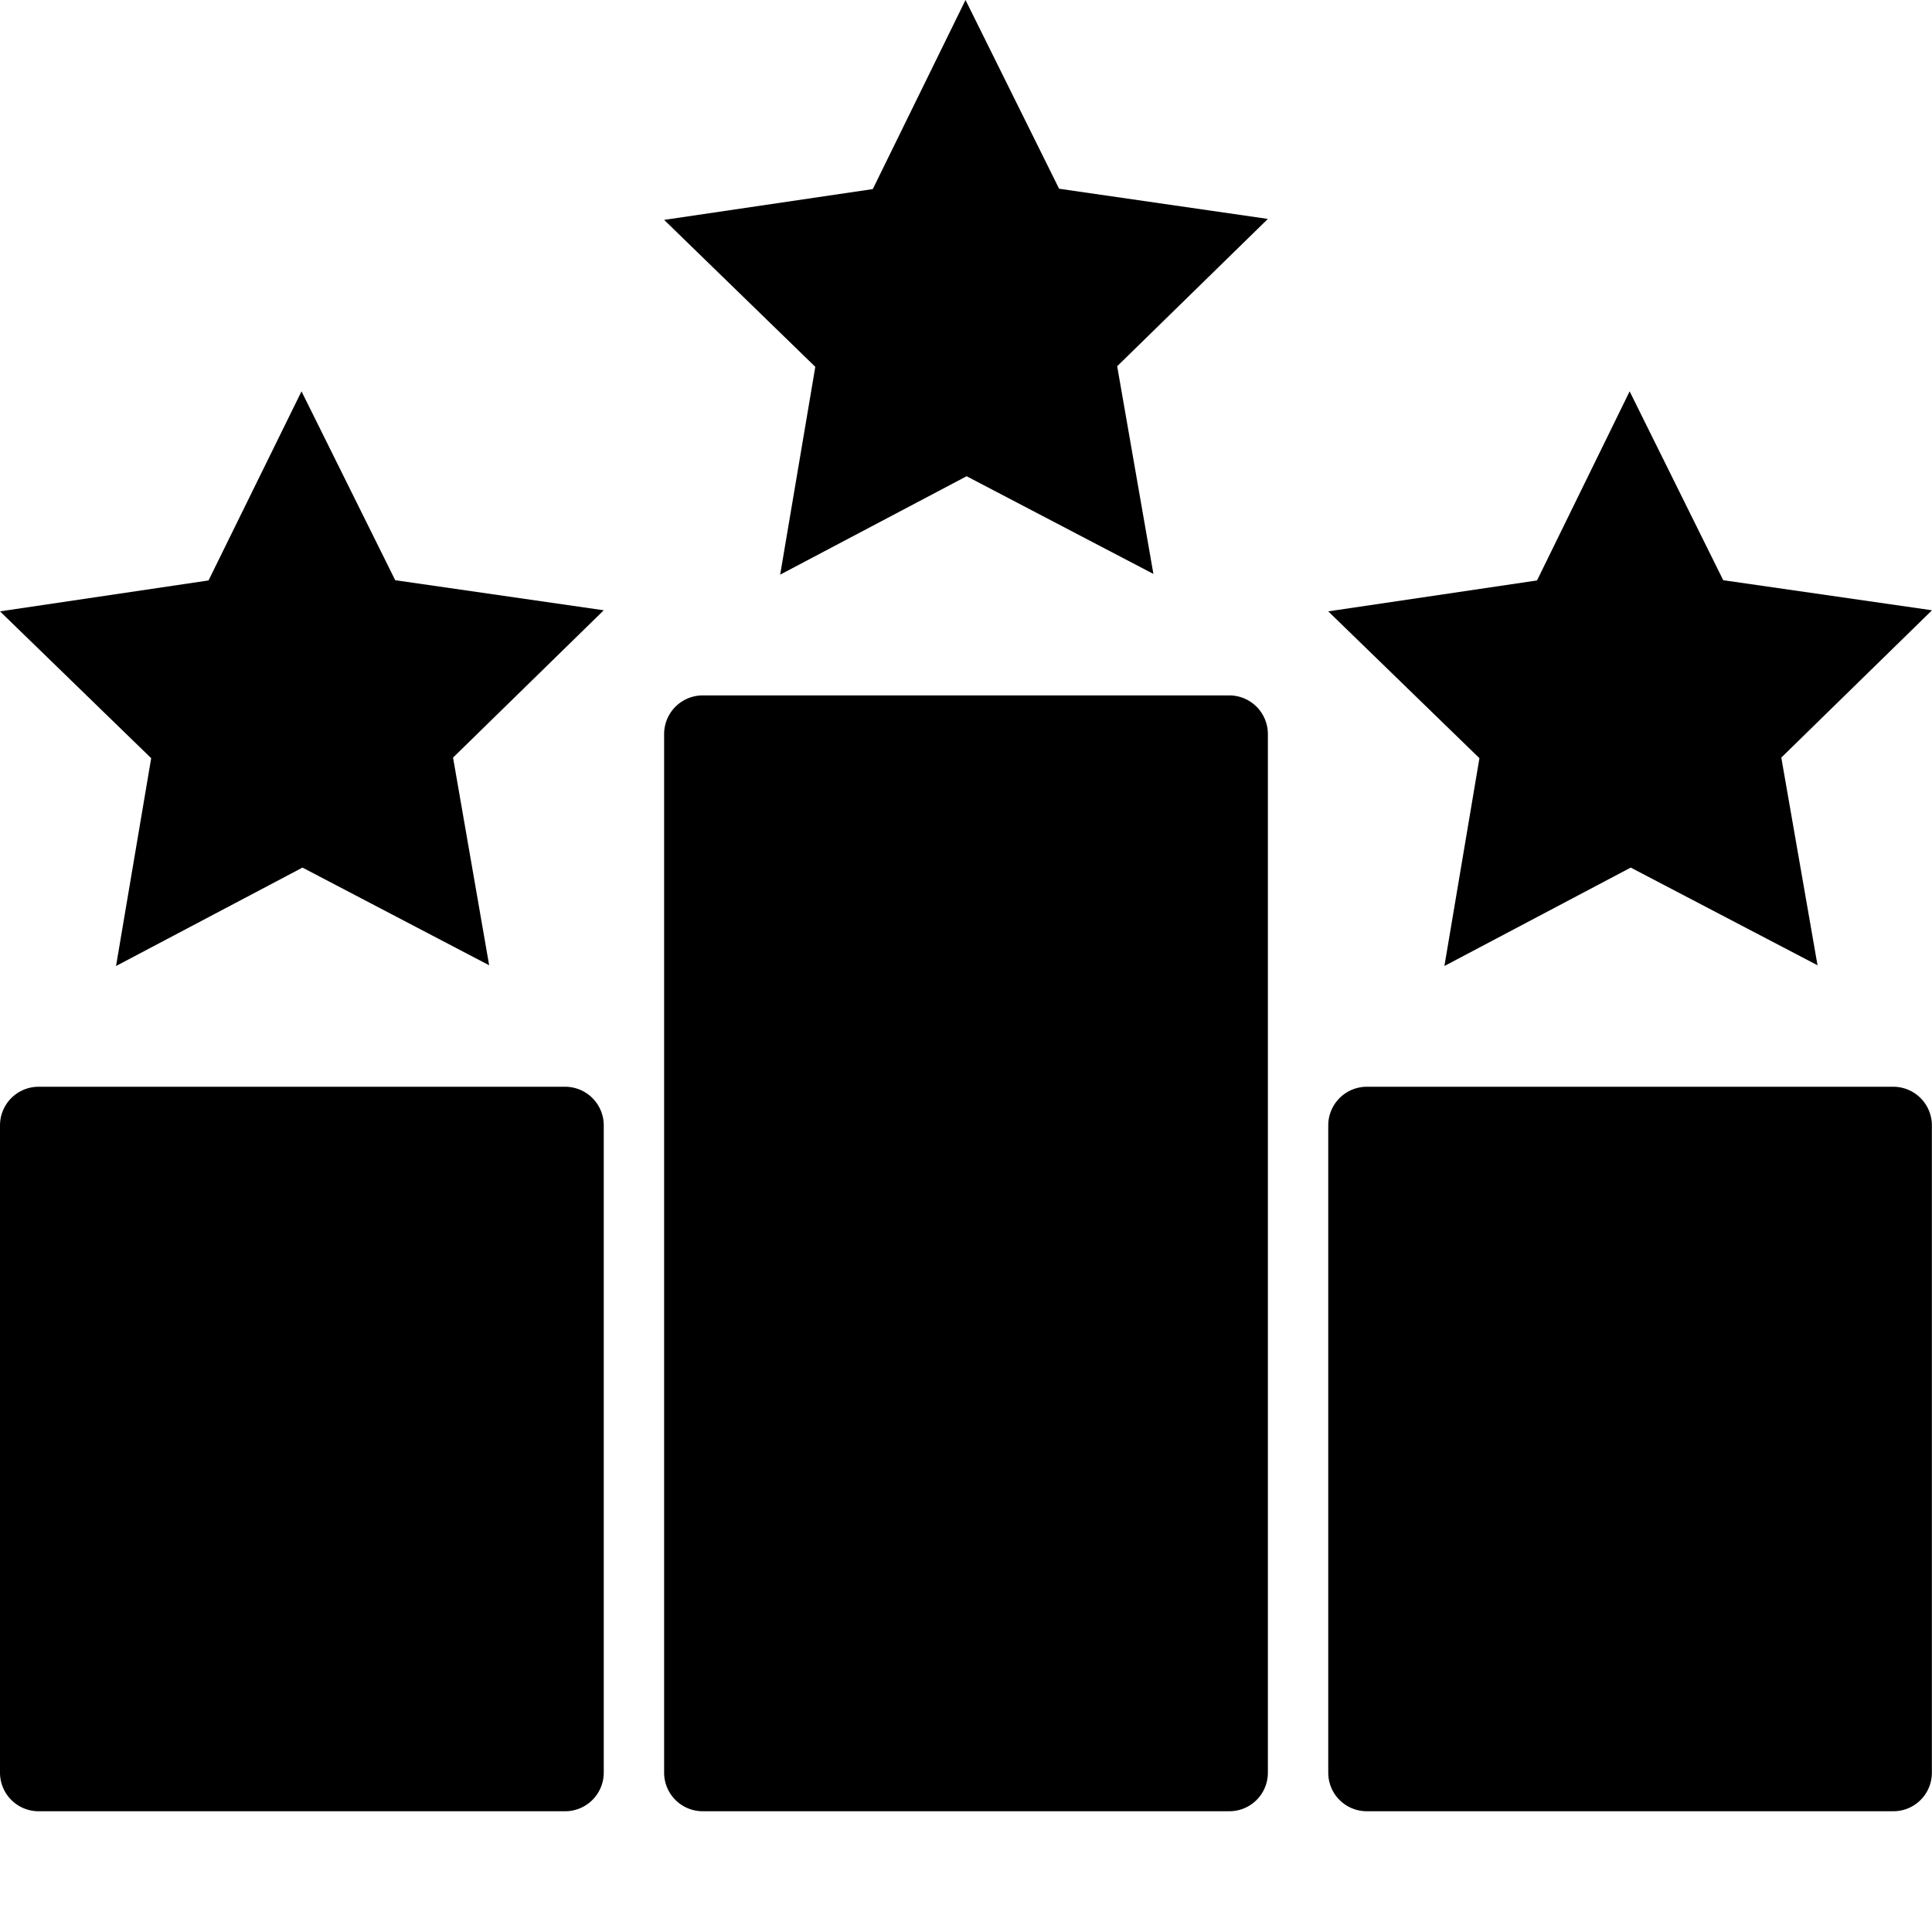 <svg xmlns="http://www.w3.org/2000/svg" width="16" height="16" viewBox="0 0 16 16"><path d="M15.68 9h-4.36a.32.32 0 0 0-.32.32v5.36c0 .178.143.32.32.32h4.359c.178 0 .32-.143.32-.32V9.32A.32.32 0 0 0 15.68 9zM7.996 0l-.768 1.566-1.728.255 1.252 1.217-.291 1.721 1.544-.815 1.547.809-.3-1.72 1.248-1.22-1.729-.25zM11.962 8l1.543-.815 1.547.809-.3-1.72L16 5.054l-1.729-.249-.775-1.564-.767 1.566L11 5.063l1.252 1.216zM2.497 3.241l-.77 1.566L0 5.063l1.252 1.216L.961 8l1.544-.815 1.546.809-.299-1.72L5 5.054l-1.727-.249zM10.18 5.759H5.82a.32.32 0 0 0-.32.32V14.68c0 .177.143.32.32.32h4.36c.178 0 .32-.143.32-.32V6.079a.32.32 0 0 0-.32-.32zM4.68 9H.32a.32.32 0 0 0-.32.32v5.36c0 .177.143.32.32.32h4.36a.32.32 0 0 0 .32-.32V9.32A.32.32 0 0 0 4.68 9z"/></svg>